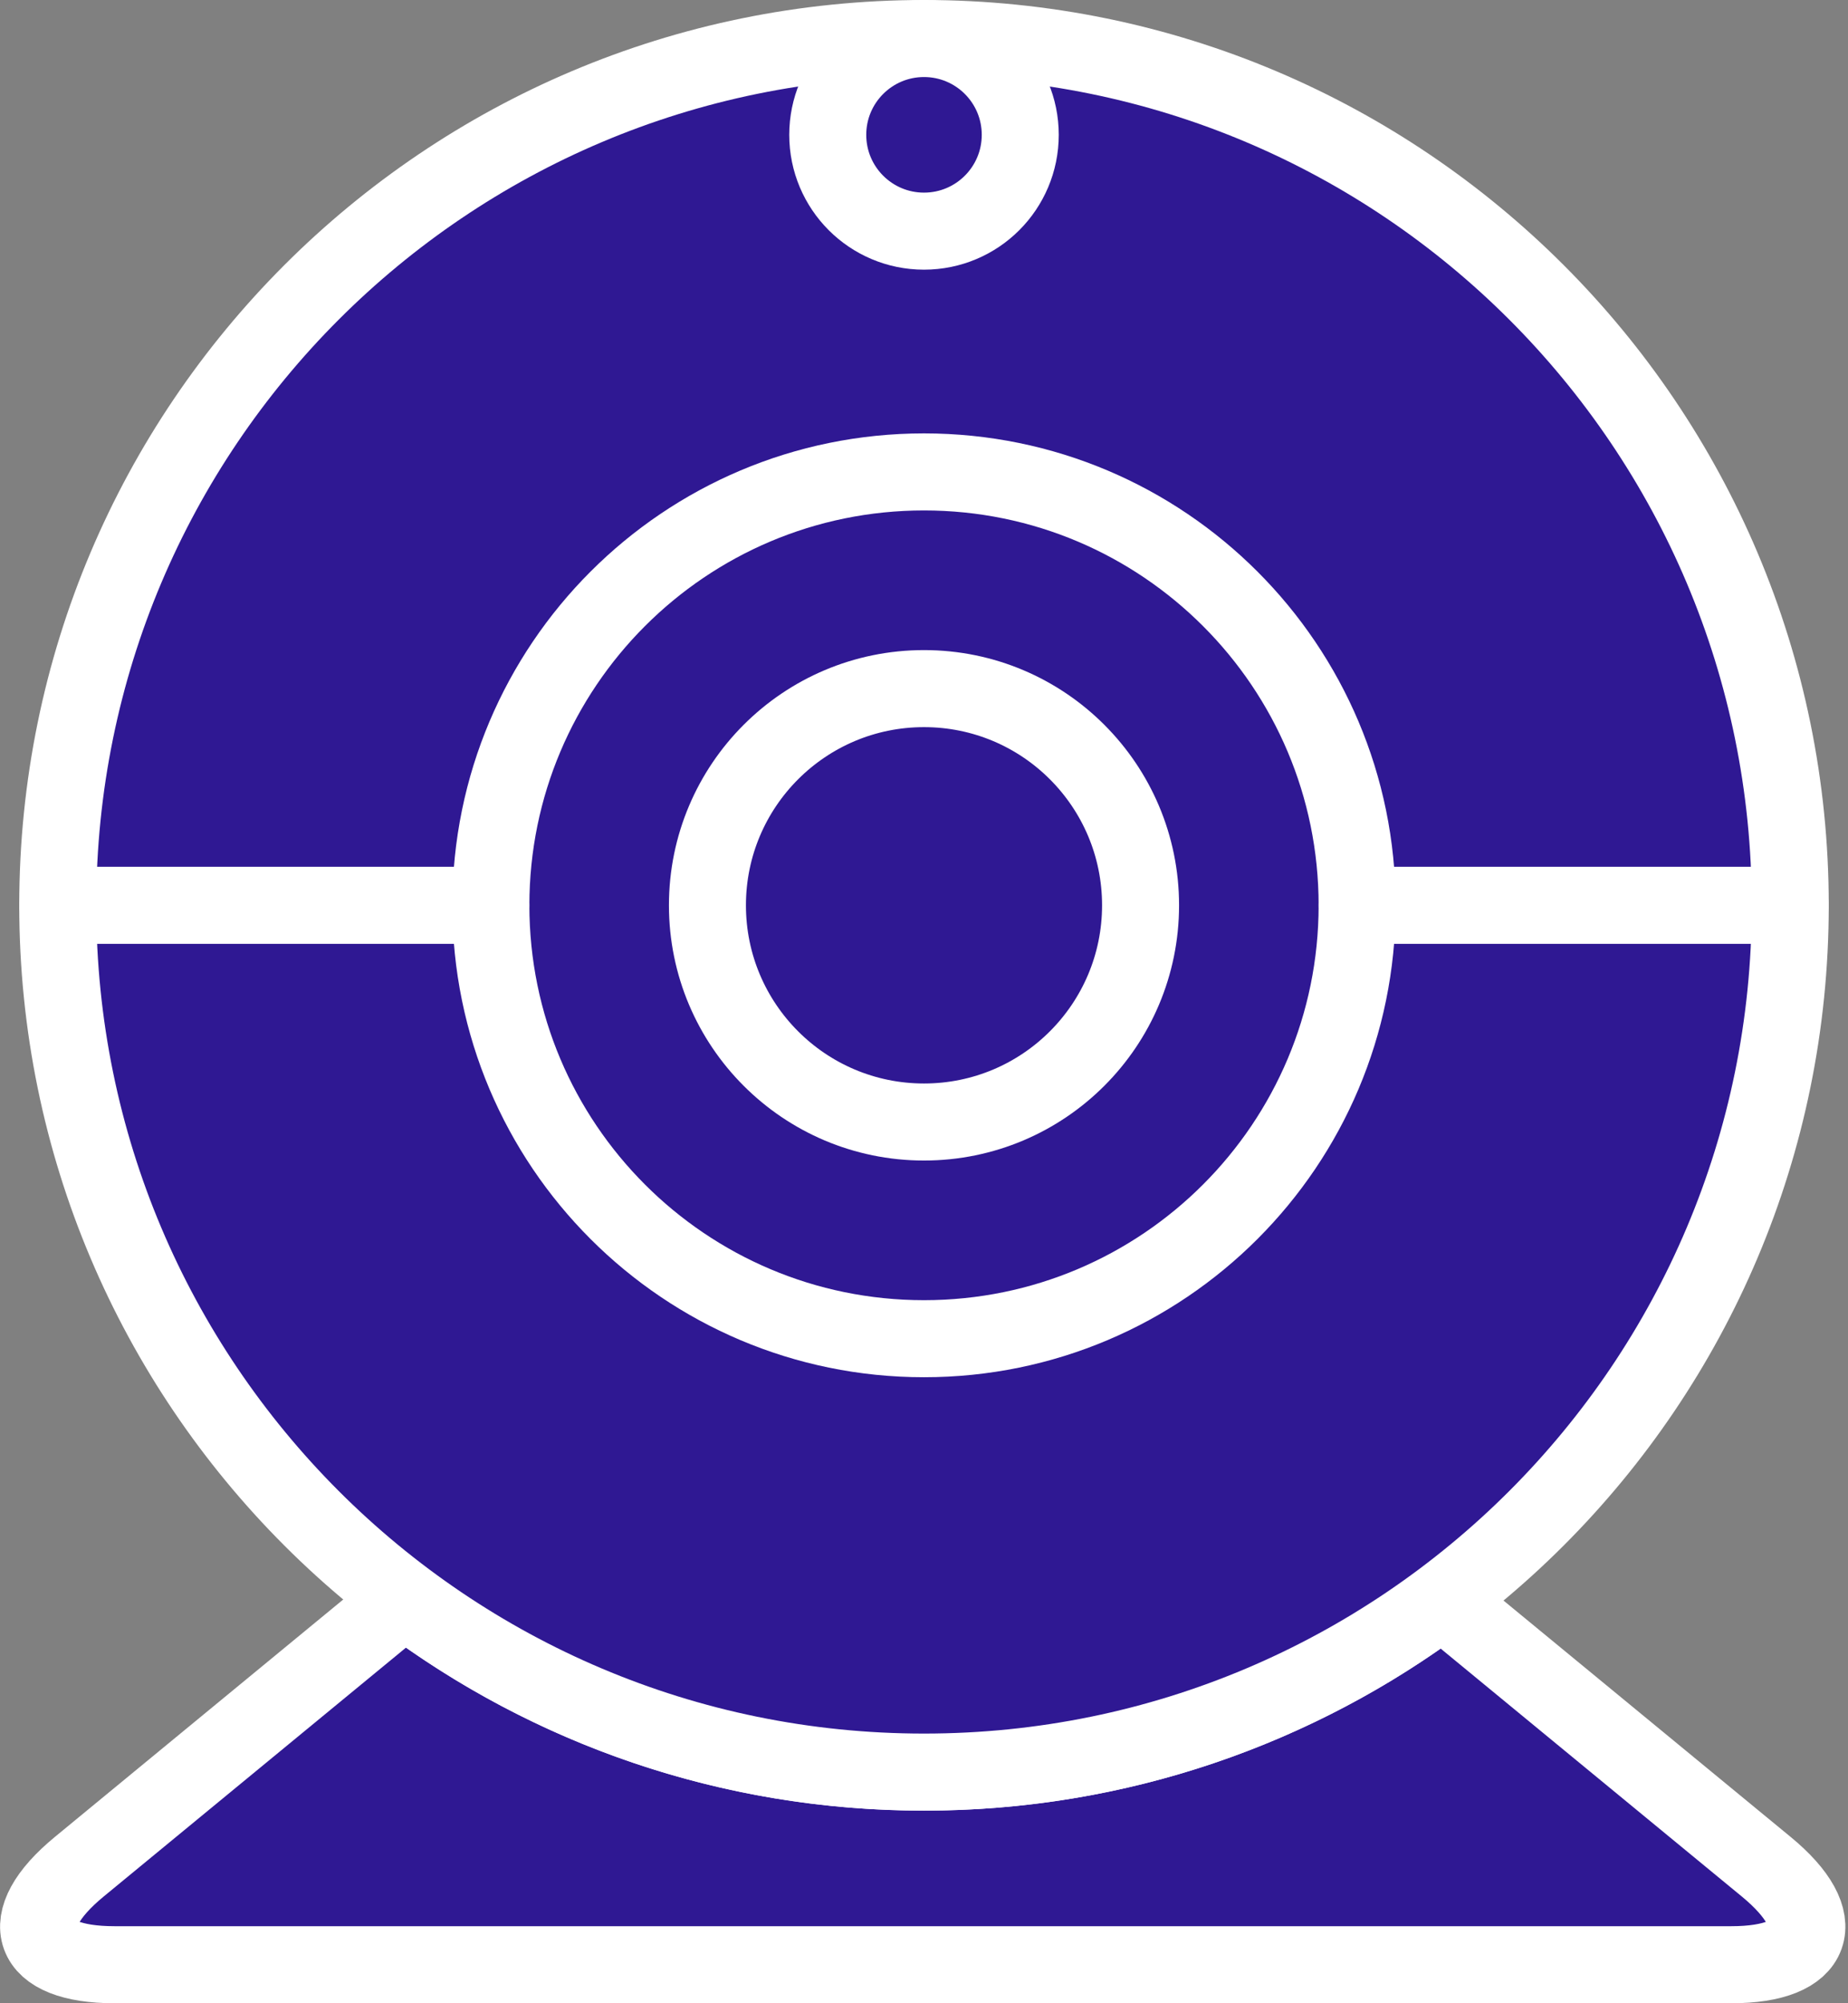 <svg width="48" height="52" viewBox="0 0 48 52" fill="none" xmlns="http://www.w3.org/2000/svg">
<rect x="0" y="0" width="48" height="52" fill="#808080" stroke="none"/>
<g clip-path="url(#clip0_3926_2592)">
<path fill-rule="evenodd" clip-rule="evenodd" d="M45.877 48.457C47.584 49.862 47.175 51 44.971 51H5.972H2.971C0.76 51 0.347 49.865 2.058 48.457L10.506 41.506C14.265 44.328 18.938 46 24 46C29.047 46 33.706 44.338 37.46 41.532L45.877 48.457Z" fill="#2F1893" stroke="white" stroke-width="2" stroke-linecap="round" stroke-linejoin="round"/>
<path d="M24 46C36.426 46 46.5 35.926 46.5 23.5C46.5 11.074 36.426 1 24 1C11.574 1 1.5 11.074 1.5 23.5C1.5 35.926 11.574 46 24 46Z" fill="#2F1893" stroke="white" stroke-width="2" stroke-linecap="round" stroke-linejoin="round"/>
<path d="M24 34.75C30.213 34.75 35.25 29.713 35.25 23.5C35.25 17.287 30.213 12.25 24 12.25C17.787 12.25 12.75 17.287 12.75 23.5C12.75 29.713 17.787 34.75 24 34.75Z" fill="#2F1893" stroke="white" stroke-width="2" stroke-linecap="round" stroke-linejoin="round"/>
<path d="M24 29.125C27.107 29.125 29.625 26.607 29.625 23.5C29.625 20.393 27.107 17.875 24 17.875C20.893 17.875 18.375 20.393 18.375 23.5C18.375 26.607 20.893 29.125 24 29.125Z" fill="#2F1893" stroke="white" stroke-width="2" stroke-linecap="round" stroke-linejoin="round"/>
<path d="M24 6C25.381 6 26.5 4.881 26.5 3.5C26.5 2.119 25.381 1 24 1C22.619 1 21.5 2.119 21.5 3.5C21.5 4.881 22.619 6 24 6Z" fill="#2F1893" stroke="white" stroke-width="2" stroke-linecap="round" stroke-linejoin="round"/>
<path fill-rule="evenodd" clip-rule="evenodd" d="M35.25 23.5H46.5H35.25Z" fill="#E1F2FA"/>
<path d="M35.25 23.5H46.5" stroke="white" stroke-width="2" stroke-linecap="round" stroke-linejoin="round"/>
<path fill-rule="evenodd" clip-rule="evenodd" d="M1.5 23.5H12.75H1.5Z" fill="#E1F2FA"/>
<path d="M1.5 23.5H12.75" stroke="white" stroke-width="2" stroke-linecap="round" stroke-linejoin="round"/>
</g>
<defs>
<clipPath id="clip0_3926_2592">
<rect width="48" height="52" fill="white"/>
</clipPath>
</defs>
</svg>
